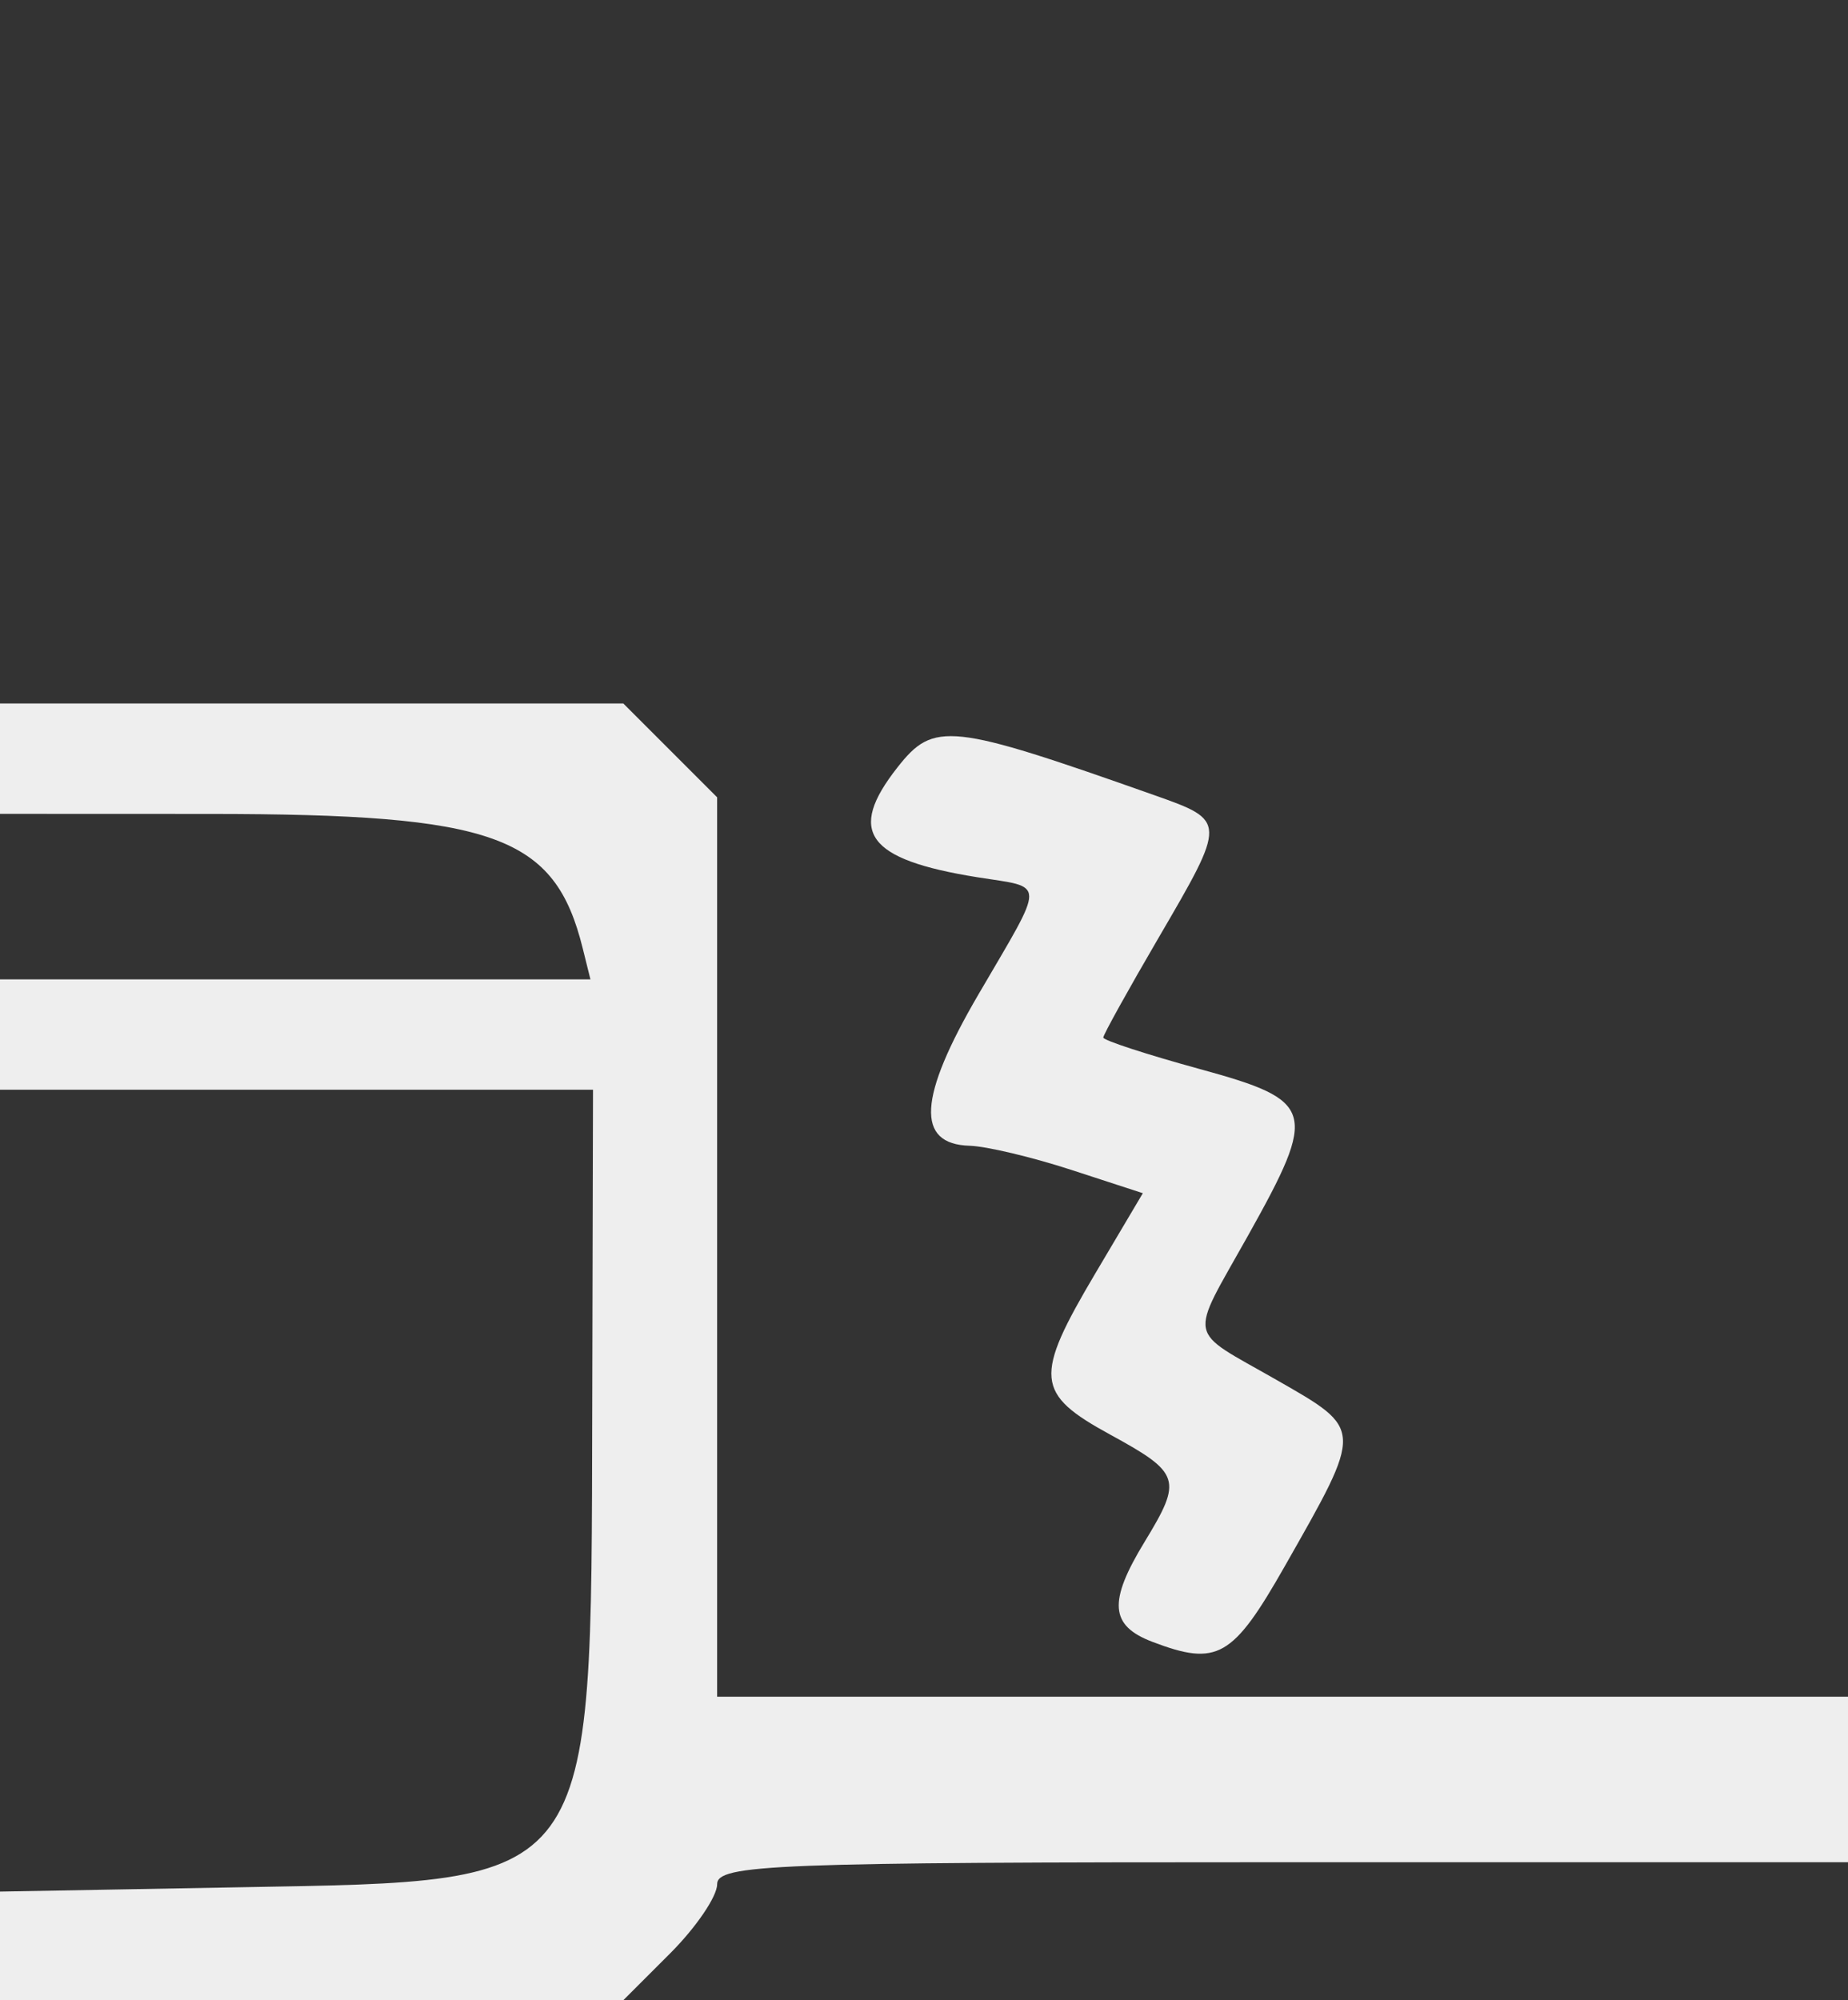 <svg id="svg" version="1.1" xmlns="http://www.w3.org/2000/svg" xmlns:xlink="http://www.w3.org/1999/xlink" viewBox="0, 0, 400,432.836"><rect x="0" y="0" width="400" height="432.836" fill="#333333" stroke="none"/><g id="svgg"><path id="path0" d="M0.000 164.179 L 0.000 176.119 45.522 176.136 C 107.180 176.159,120.072 180.811,126.132 205.224 L 127.799 211.940 63.900 211.940 L 0.000 211.940 0.000 223.881 L 0.000 235.821 64.179 235.821 L 128.358 235.821 128.190 305.224 C 127.938 409.064,129.458 407.005,52.031 408.401 L 0.000 409.340 0.000 421.088 L 0.000 432.836 67.463 432.836 L 134.925 432.836 145.075 422.687 C 150.657 417.104,155.224 410.388,155.224 407.761 C 155.224 403.461,167.413 402.985,277.612 402.985 L 400.000 402.985 400.000 385.075 L 400.000 367.164 277.612 367.164 L 155.224 367.164 155.224 269.851 L 155.224 172.537 145.075 162.388 L 134.925 152.239 67.463 152.239 L 0.000 152.239 0.000 164.179 M194.247 166.074 C 183.267 180.032,187.624 186.010,211.566 189.839 C 226.473 192.222,226.456 190.071,211.764 215.228 C 198.739 237.530,198.165 247.615,209.903 247.944 C 213.486 248.044,223.382 250.395,231.893 253.167 L 247.368 258.209 237.117 275.506 C 223.745 298.069,224.065 301.580,240.299 310.448 C 255.541 318.775,255.983 320.151,247.750 333.654 C 239.832 346.640,240.237 351.796,249.448 355.298 C 263.512 360.645,266.828 358.746,278.130 338.865 C 295.169 308.891,295.194 309.421,276.231 298.571 C 256.656 287.372,257.251 290.426,270.149 267.362 C 285.293 240.283,284.685 238.187,259.701 231.343 C 248.209 228.195,238.806 225.127,238.806 224.524 C 238.806 223.922,244.179 214.230,250.746 202.985 C 265.512 177.703,265.509 177.611,250.000 172.128 C 205.568 156.421,202.133 156.048,194.247 166.074 " stroke="none" fill="#eee" fill-rule="evenodd"></path></g></svg>